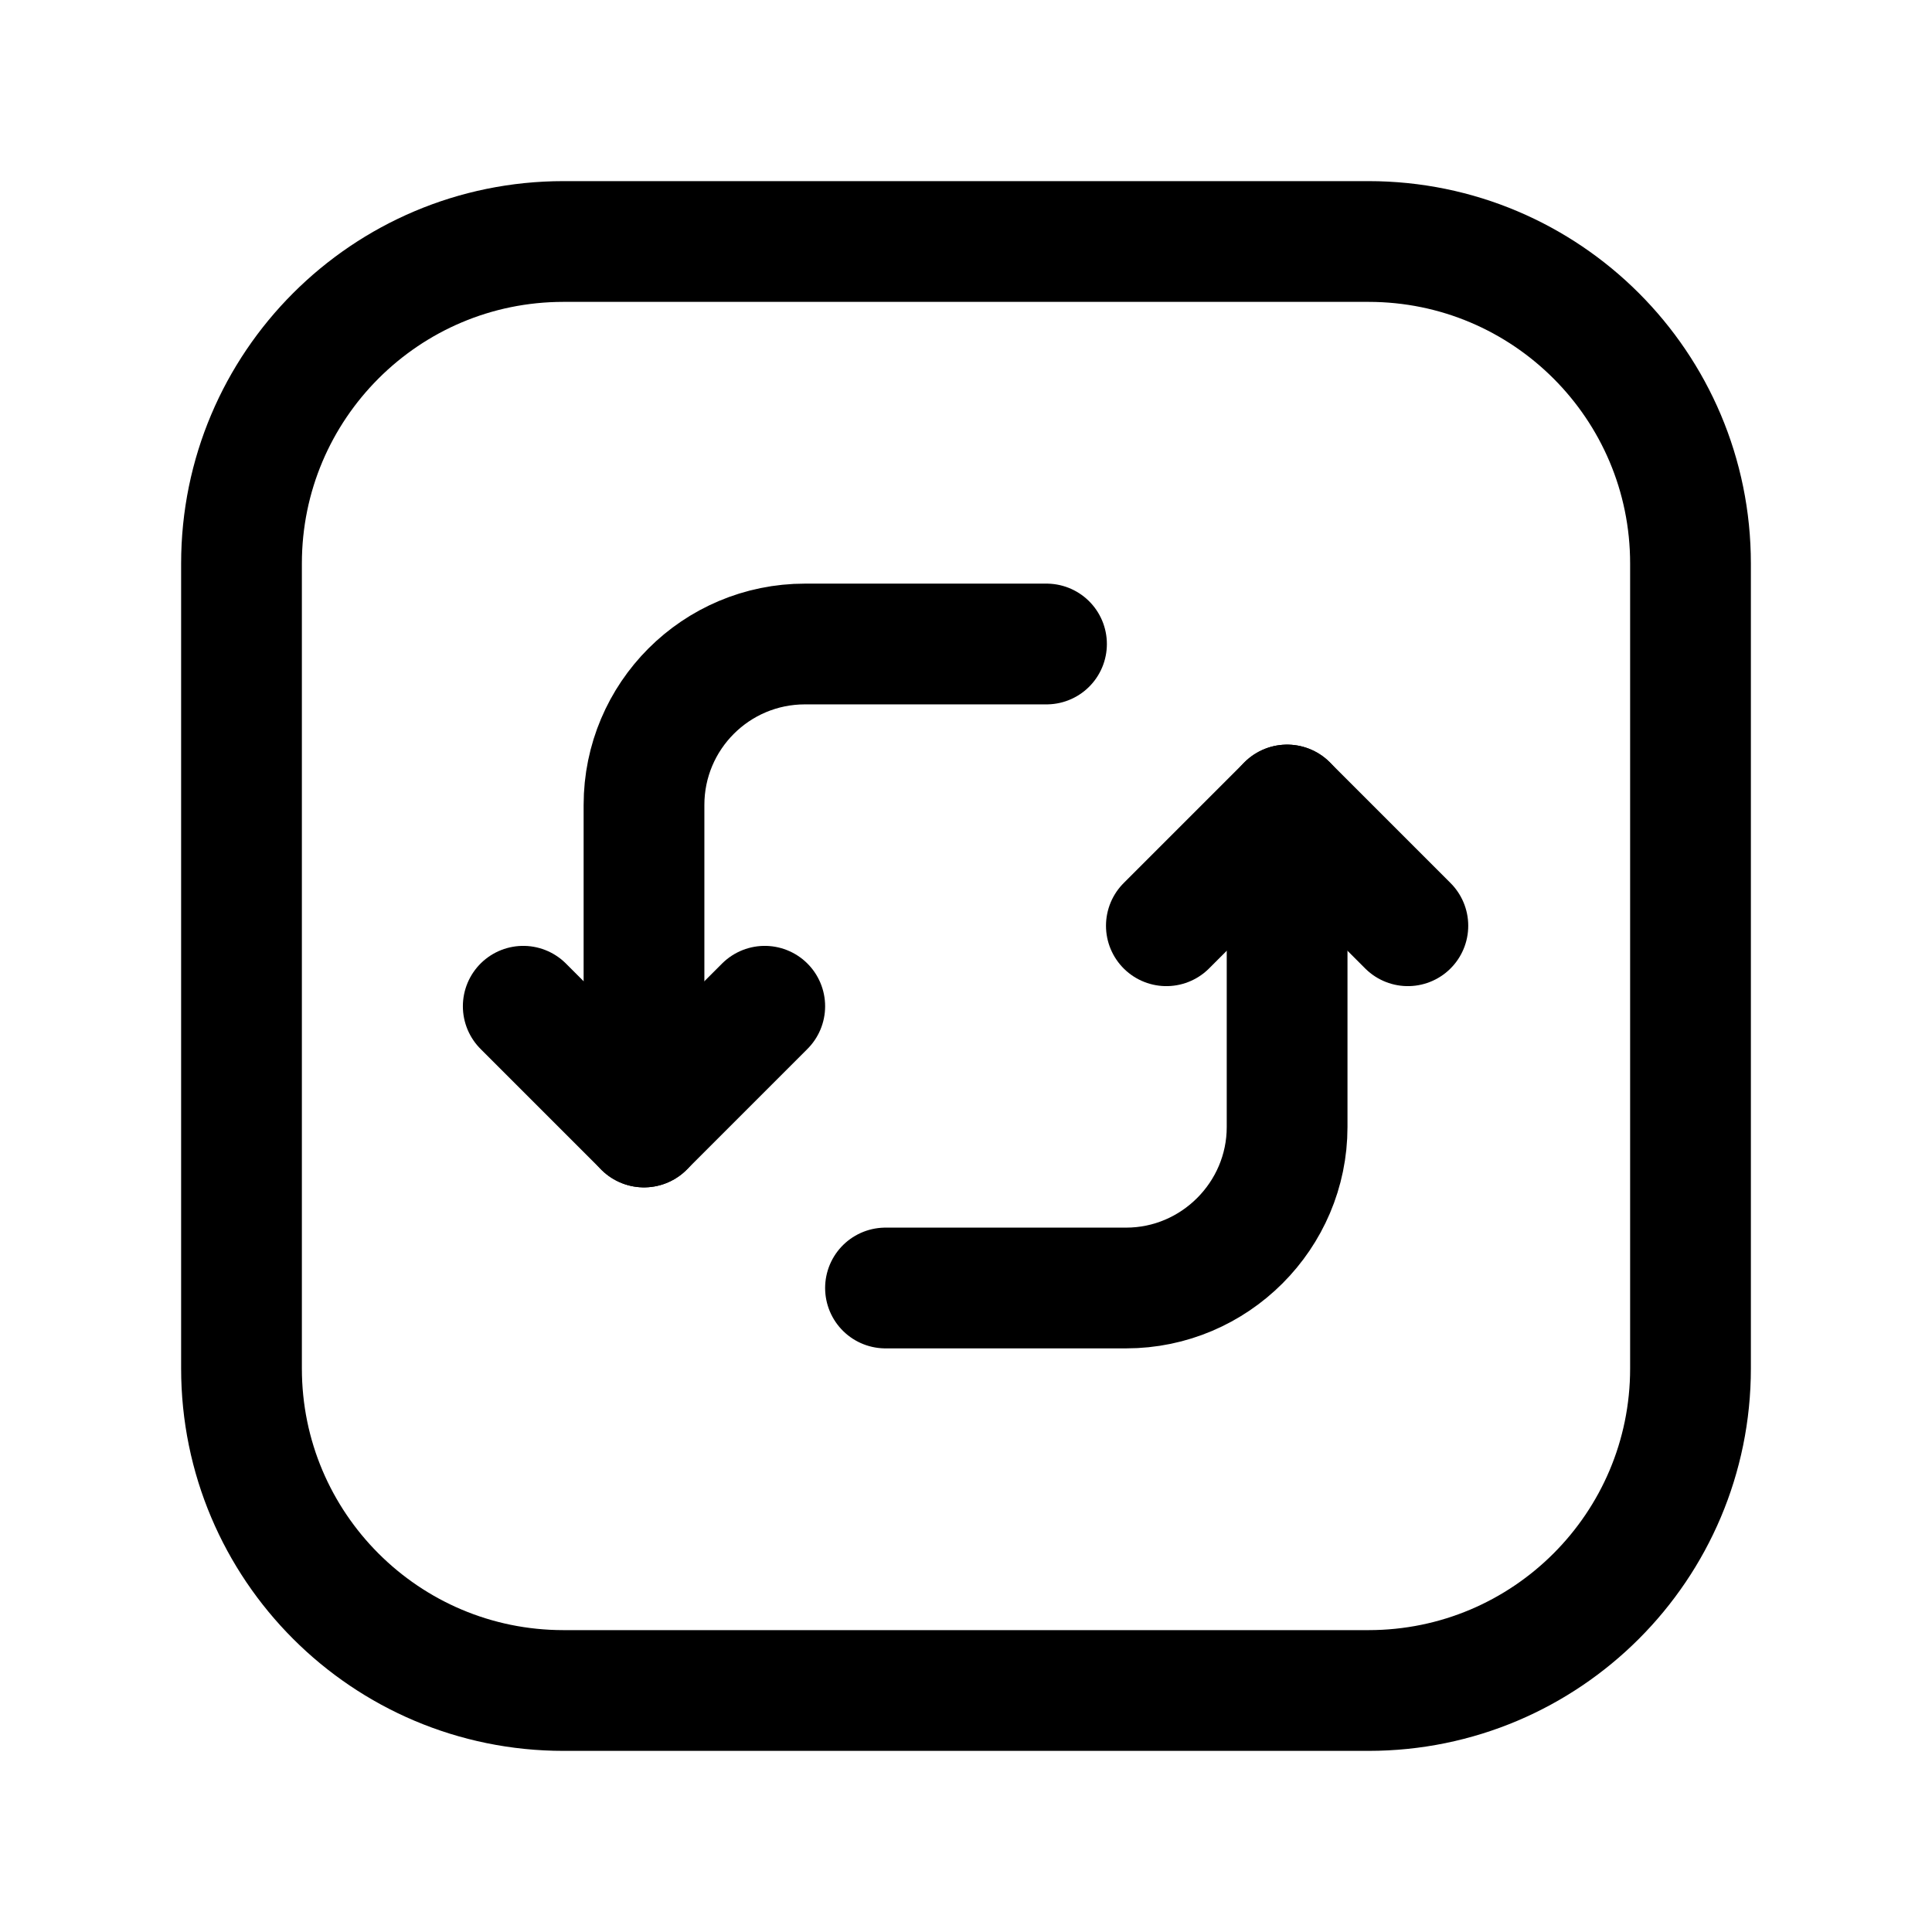 <svg width="24" height="24" viewBox="0 0 24 24" fill="none" xmlns="http://www.w3.org/2000/svg">
<path fill-rule="evenodd" clip-rule="evenodd" d="M3 17V7C3 4.791 4.791 3 7 3H17C19.209 3 21 4.791 21 7V17C21 19.209 19.209 21 17 21H7C4.791 21 3 19.209 3 17Z" stroke="black" stroke-width="1.5" stroke-linecap="round" stroke-linejoin="round"/>
<path d="M17.489 11.5L15.989 10L14.489 11.5" stroke="black" stroke-width="1.5" stroke-linecap="round" stroke-linejoin="round"/>
<path d="M6.5 12.5L8 14L9.5 12.5" stroke="black" stroke-width="1.5" stroke-linecap="round" stroke-linejoin="round"/>
<path d="M8 14V10C8 8.895 8.895 8 10 8H13" stroke="black" stroke-width="1.5" stroke-linecap="round" stroke-linejoin="round"/>
<path d="M15.989 10V14C15.989 15.1 15.089 16 13.989 16H11" stroke="black" stroke-width="1.5" stroke-linecap="round" stroke-linejoin="round"/>
</svg>
